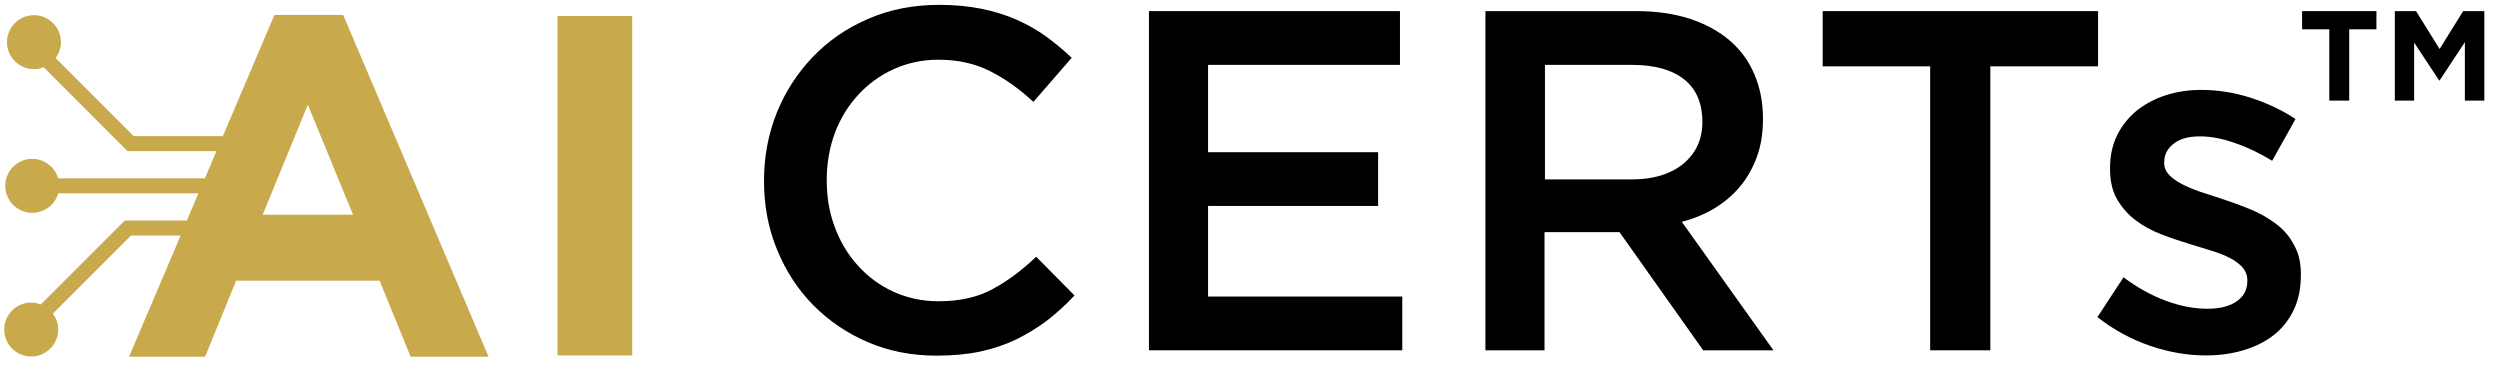 <svg width="58" height="9" viewBox="0 0 58 9" fill="none" xmlns="http://www.w3.org/2000/svg">
<path d="M23.011 6.716C22.668 6.9 22.255 6.989 21.773 6.989C21.401 6.989 21.053 6.915 20.735 6.771C20.417 6.627 20.139 6.423 19.91 6.169C19.677 5.916 19.498 5.618 19.369 5.275C19.24 4.932 19.18 4.57 19.18 4.177C19.18 3.79 19.245 3.422 19.369 3.084C19.498 2.747 19.677 2.453 19.91 2.2C20.144 1.947 20.417 1.748 20.735 1.604C21.053 1.46 21.401 1.385 21.773 1.385C22.226 1.385 22.623 1.475 22.976 1.654C23.328 1.832 23.661 2.071 23.974 2.364L24.864 1.341C24.675 1.162 24.476 0.998 24.267 0.844C24.059 0.695 23.83 0.566 23.582 0.456C23.334 0.347 23.065 0.263 22.767 0.203C22.469 0.143 22.141 0.113 21.784 0.113C21.182 0.113 20.636 0.223 20.144 0.436C19.647 0.65 19.22 0.943 18.862 1.316C18.505 1.688 18.221 2.121 18.023 2.612C17.824 3.109 17.725 3.636 17.725 4.197C17.725 4.769 17.824 5.3 18.028 5.792C18.231 6.289 18.51 6.716 18.867 7.079C19.225 7.441 19.647 7.729 20.134 7.938C20.621 8.147 21.152 8.251 21.729 8.251C22.096 8.251 22.429 8.221 22.737 8.157C23.04 8.092 23.319 7.998 23.577 7.874C23.83 7.749 24.069 7.605 24.292 7.436C24.511 7.267 24.724 7.074 24.928 6.855L24.039 5.956C23.696 6.284 23.358 6.532 23.011 6.716Z" fill="black"/>
<path d="M28.027 4.778H31.972V3.531H28.027V1.505H32.479V0.258H26.656V8.127H32.533V6.88H28.027V4.778Z" fill="black"/>
<path d="M39.783 4.828C40.011 4.689 40.21 4.52 40.374 4.321C40.538 4.123 40.667 3.894 40.761 3.636C40.856 3.377 40.901 3.084 40.901 2.751C40.901 2.369 40.831 2.021 40.697 1.713C40.563 1.4 40.369 1.142 40.115 0.928C39.862 0.715 39.559 0.551 39.191 0.431C38.829 0.317 38.421 0.258 37.969 0.258H34.462V8.127H35.833V5.385H37.572L39.514 8.127H41.144L39.018 5.146C39.301 5.072 39.554 4.967 39.783 4.828ZM35.843 4.157V1.505H37.86C38.377 1.505 38.779 1.614 39.067 1.837C39.35 2.061 39.495 2.389 39.495 2.826C39.495 3.233 39.346 3.556 39.052 3.8C38.759 4.038 38.362 4.162 37.87 4.162H35.843V4.157Z" fill="black"/>
<path d="M42.286 1.539H44.78V8.127H46.176V1.539H48.675V0.258H42.286V1.539Z" fill="black"/>
<path d="M52.794 5.186C52.62 5.057 52.421 4.942 52.202 4.853C51.984 4.764 51.765 4.684 51.551 4.614C51.378 4.56 51.214 4.505 51.05 4.451C50.891 4.396 50.747 4.336 50.623 4.272C50.498 4.207 50.399 4.138 50.324 4.058C50.25 3.979 50.21 3.889 50.21 3.785V3.76C50.21 3.586 50.285 3.447 50.429 3.333C50.573 3.218 50.782 3.164 51.04 3.164C51.288 3.164 51.556 3.213 51.85 3.318C52.143 3.417 52.431 3.556 52.714 3.73L53.256 2.761C52.943 2.553 52.59 2.389 52.207 2.265C51.825 2.145 51.447 2.086 51.07 2.086C50.776 2.086 50.503 2.126 50.245 2.21C49.987 2.294 49.763 2.414 49.569 2.568C49.38 2.727 49.227 2.915 49.117 3.139C49.008 3.363 48.953 3.616 48.953 3.894V3.919C48.953 4.202 49.008 4.441 49.122 4.634C49.236 4.823 49.38 4.987 49.554 5.116C49.728 5.245 49.927 5.355 50.151 5.439C50.369 5.524 50.593 5.598 50.806 5.663C50.98 5.717 51.144 5.767 51.308 5.817C51.467 5.866 51.611 5.921 51.735 5.986C51.86 6.05 51.954 6.125 52.029 6.204C52.098 6.289 52.138 6.383 52.138 6.497V6.522C52.138 6.716 52.058 6.875 51.894 6.989C51.735 7.103 51.507 7.163 51.214 7.163C50.906 7.163 50.588 7.103 50.25 6.979C49.917 6.855 49.589 6.676 49.266 6.433L48.66 7.357C49.033 7.65 49.44 7.869 49.882 8.023C50.319 8.172 50.752 8.246 51.179 8.246C51.487 8.246 51.775 8.206 52.043 8.127C52.312 8.047 52.545 7.933 52.744 7.779C52.943 7.625 53.097 7.431 53.211 7.198C53.325 6.964 53.38 6.691 53.38 6.378V6.353C53.38 6.085 53.325 5.856 53.211 5.668C53.117 5.479 52.972 5.32 52.794 5.186Z" fill="black"/>
<path d="M6.367 0.347L5.17 3.159H3.103L1.29 1.346C1.365 1.241 1.414 1.112 1.414 0.978C1.414 0.635 1.136 0.352 0.788 0.352C0.445 0.352 0.162 0.63 0.162 0.978C0.162 1.321 0.44 1.604 0.788 1.604C0.868 1.604 0.942 1.589 1.012 1.559L2.959 3.507H5.021L4.753 4.138H1.35C1.275 3.879 1.032 3.685 0.748 3.685C0.406 3.685 0.122 3.964 0.122 4.311C0.122 4.654 0.401 4.937 0.748 4.937C1.032 4.937 1.275 4.749 1.35 4.485H4.604L4.335 5.116H2.895L0.947 7.064C0.878 7.039 0.803 7.019 0.724 7.019C0.381 7.019 0.098 7.297 0.098 7.645C0.098 7.988 0.376 8.271 0.724 8.271C1.066 8.271 1.35 7.993 1.35 7.645C1.35 7.506 1.305 7.377 1.225 7.277L3.039 5.464H4.191L2.994 8.276H4.758L5.478 6.512H8.807L9.527 8.276H11.335L7.962 0.347H6.367ZM6.094 4.982L7.142 2.429L8.191 4.982H6.094Z" fill="#C8A94C"/>
<path d="M14.668 0.372H12.935V8.246H14.668V0.372Z" fill="#C8A94C"/>
<path d="M53.409 0.68H54.04V2.334H54.502V0.68H55.133V0.258H53.409V0.68Z" fill="black"/>
<path d="M57.145 0.258L56.599 1.137L56.052 0.258H55.56V2.334H56.008V0.988L56.589 1.867H56.599L57.185 0.978V2.334H57.637V0.258H57.145Z" fill="black"/>
</svg>
